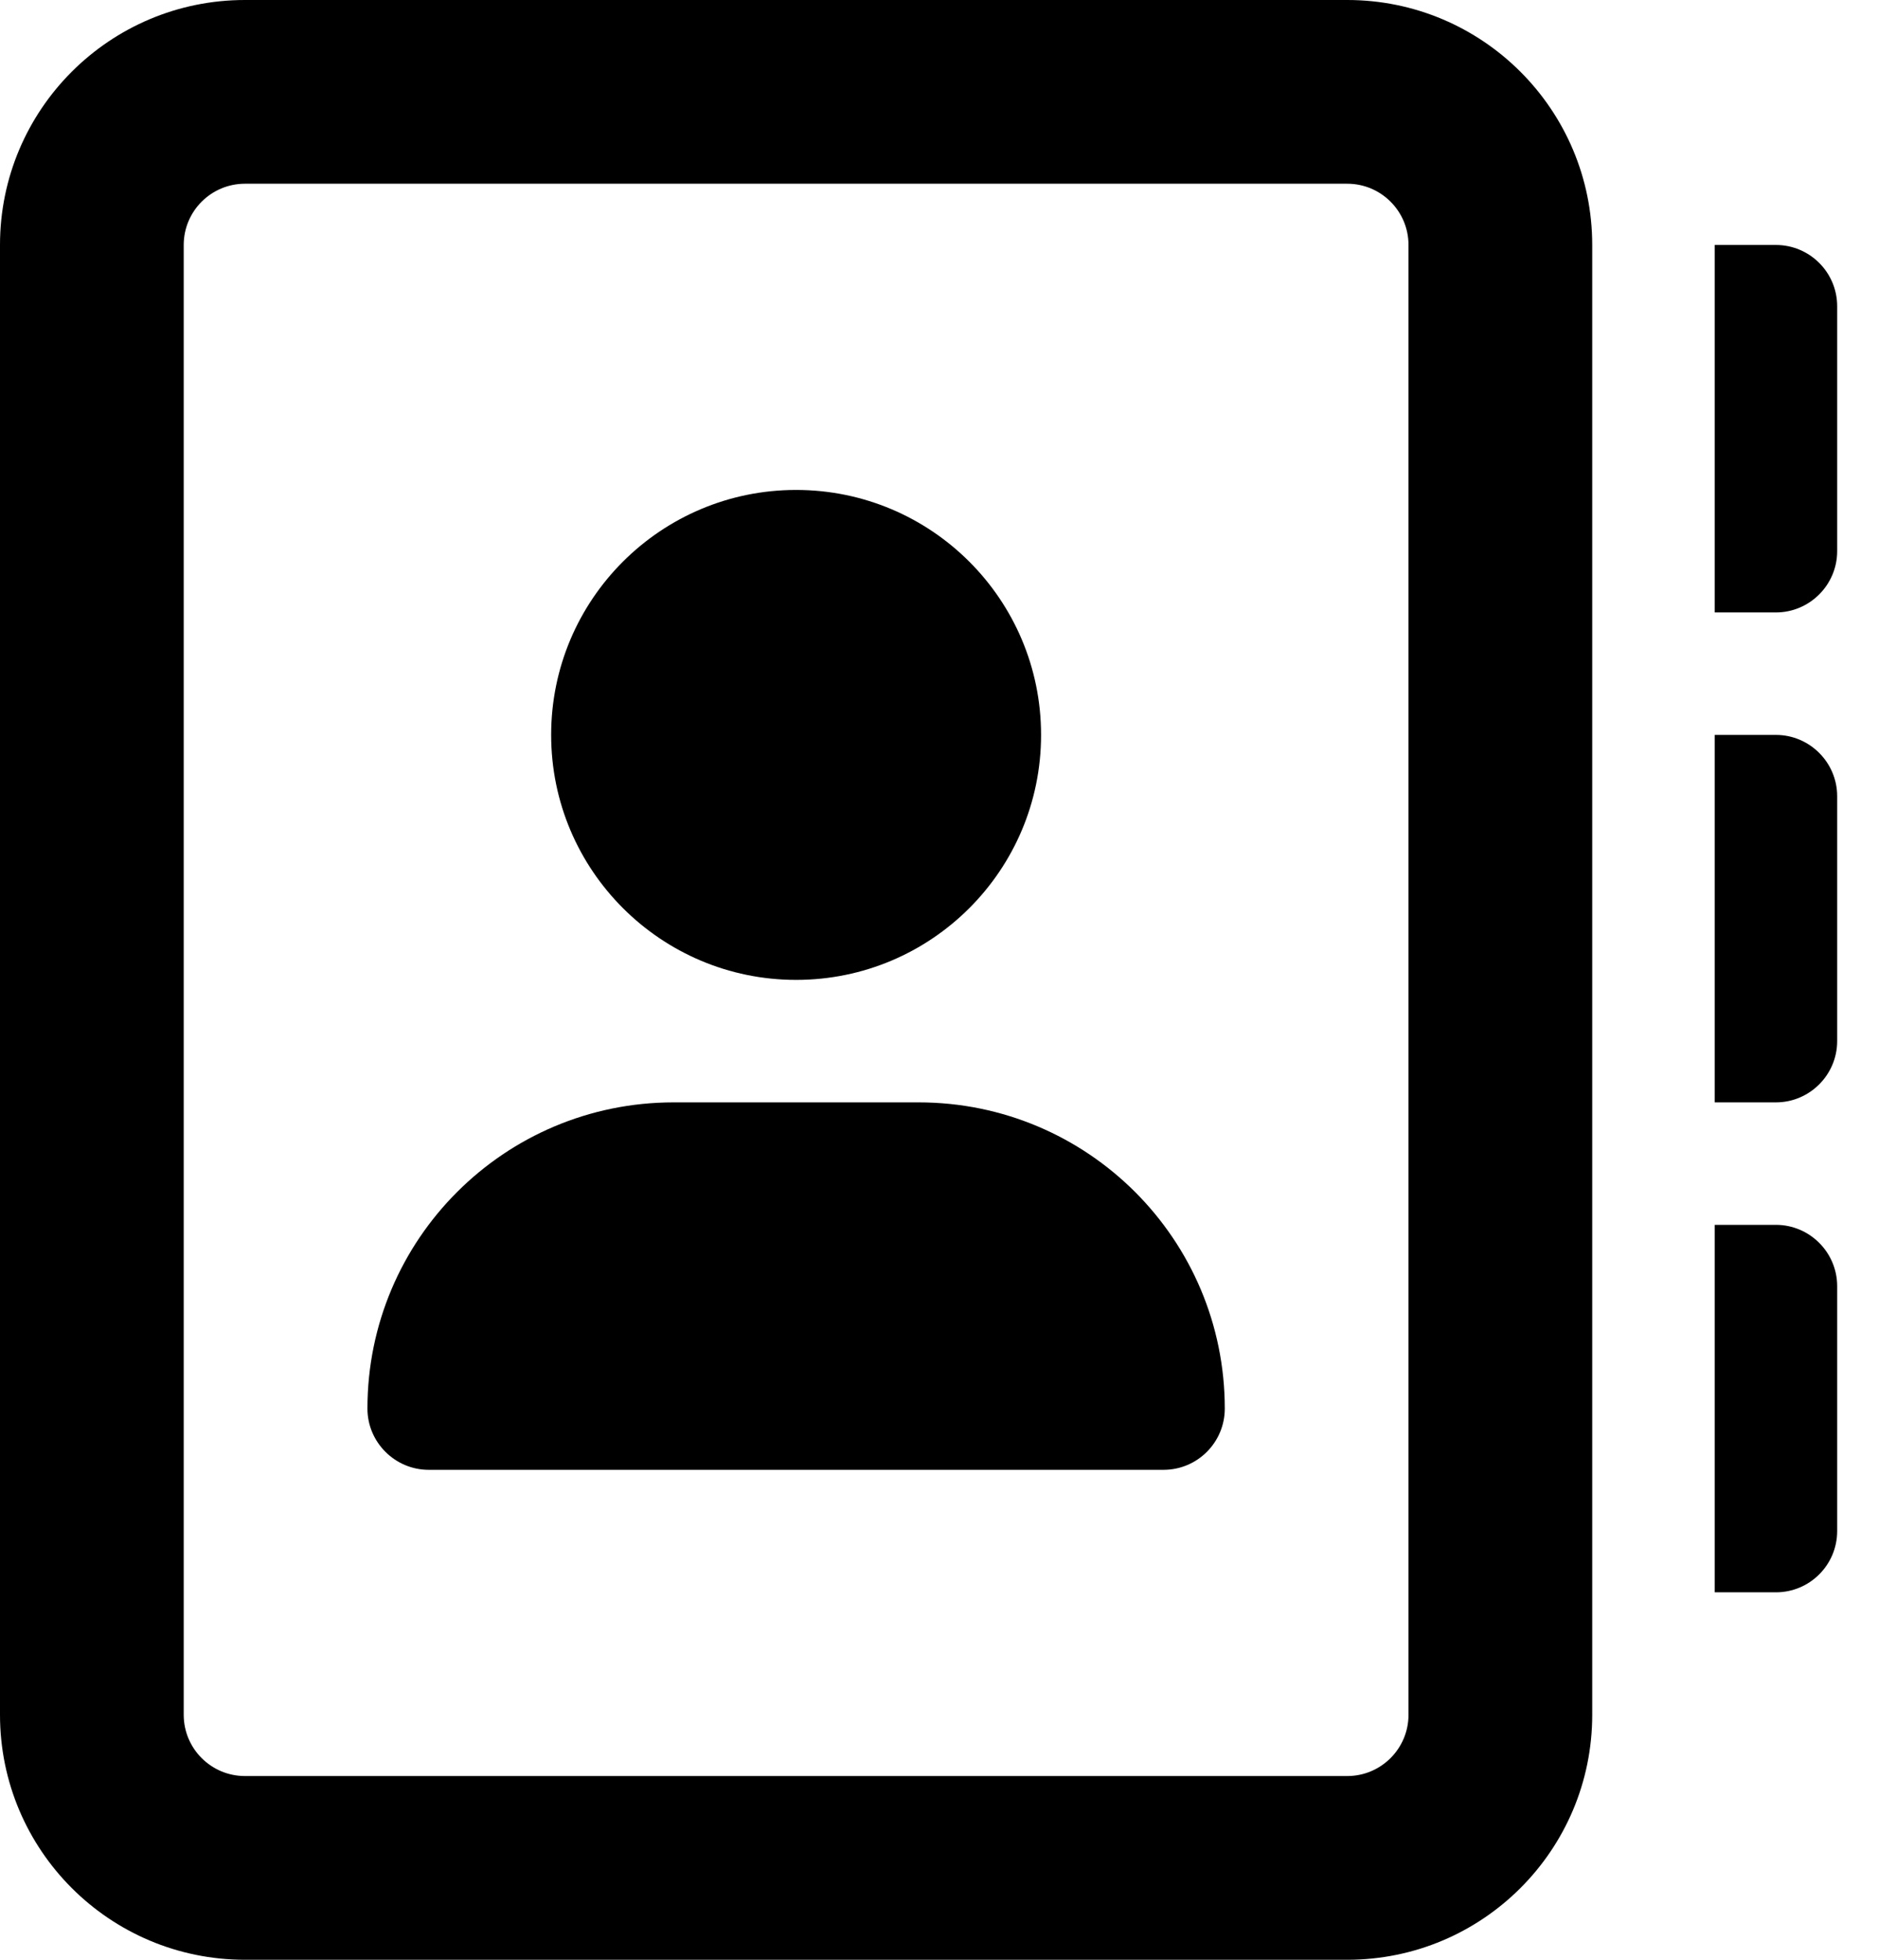 <svg width="23" height="24" viewBox="0 0 23 24" fill="none" xmlns="http://www.w3.org/2000/svg">
<path d="M11.25 13.5H8.25C6.178 13.5 4.5 15.178 4.5 17.25C4.5 17.663 4.838 18 5.25 18H14.25C14.664 18 15 17.664 15 17.25C15 15.178 13.322 13.5 11.25 13.5ZM9.75 12C11.407 12 12.75 10.657 12.75 9C12.75 7.343 11.407 6 9.75 6C8.093 6 6.75 7.343 6.75 9C6.75 10.657 8.095 12 9.75 12ZM21.75 15H21V19.5H21.75C22.164 19.5 22.5 19.164 22.5 18.75V15.75C22.5 15.338 22.163 15 21.75 15ZM21.75 3H21V7.5H21.75C22.163 7.5 22.5 7.162 22.5 6.75V3.75C22.5 3.336 22.163 3 21.75 3ZM21.75 9H21V13.5H21.75C22.163 13.5 22.5 13.162 22.5 12.75V9.75C22.5 9.338 22.163 9 21.75 9ZM16.5 0H3C1.343 0 0 1.343 0 3V21C0 22.657 1.343 24 3 24H16.5C18.157 24 19.5 22.657 19.5 21V3C19.5 1.343 18.155 0 16.5 0ZM17.25 21C17.25 21.414 16.914 21.75 16.5 21.75H3C2.586 21.75 2.25 21.414 2.25 21V3C2.25 2.586 2.586 2.25 3 2.25H16.5C16.914 2.25 17.25 2.586 17.25 3V21Z" fill="black"/>
</svg>
